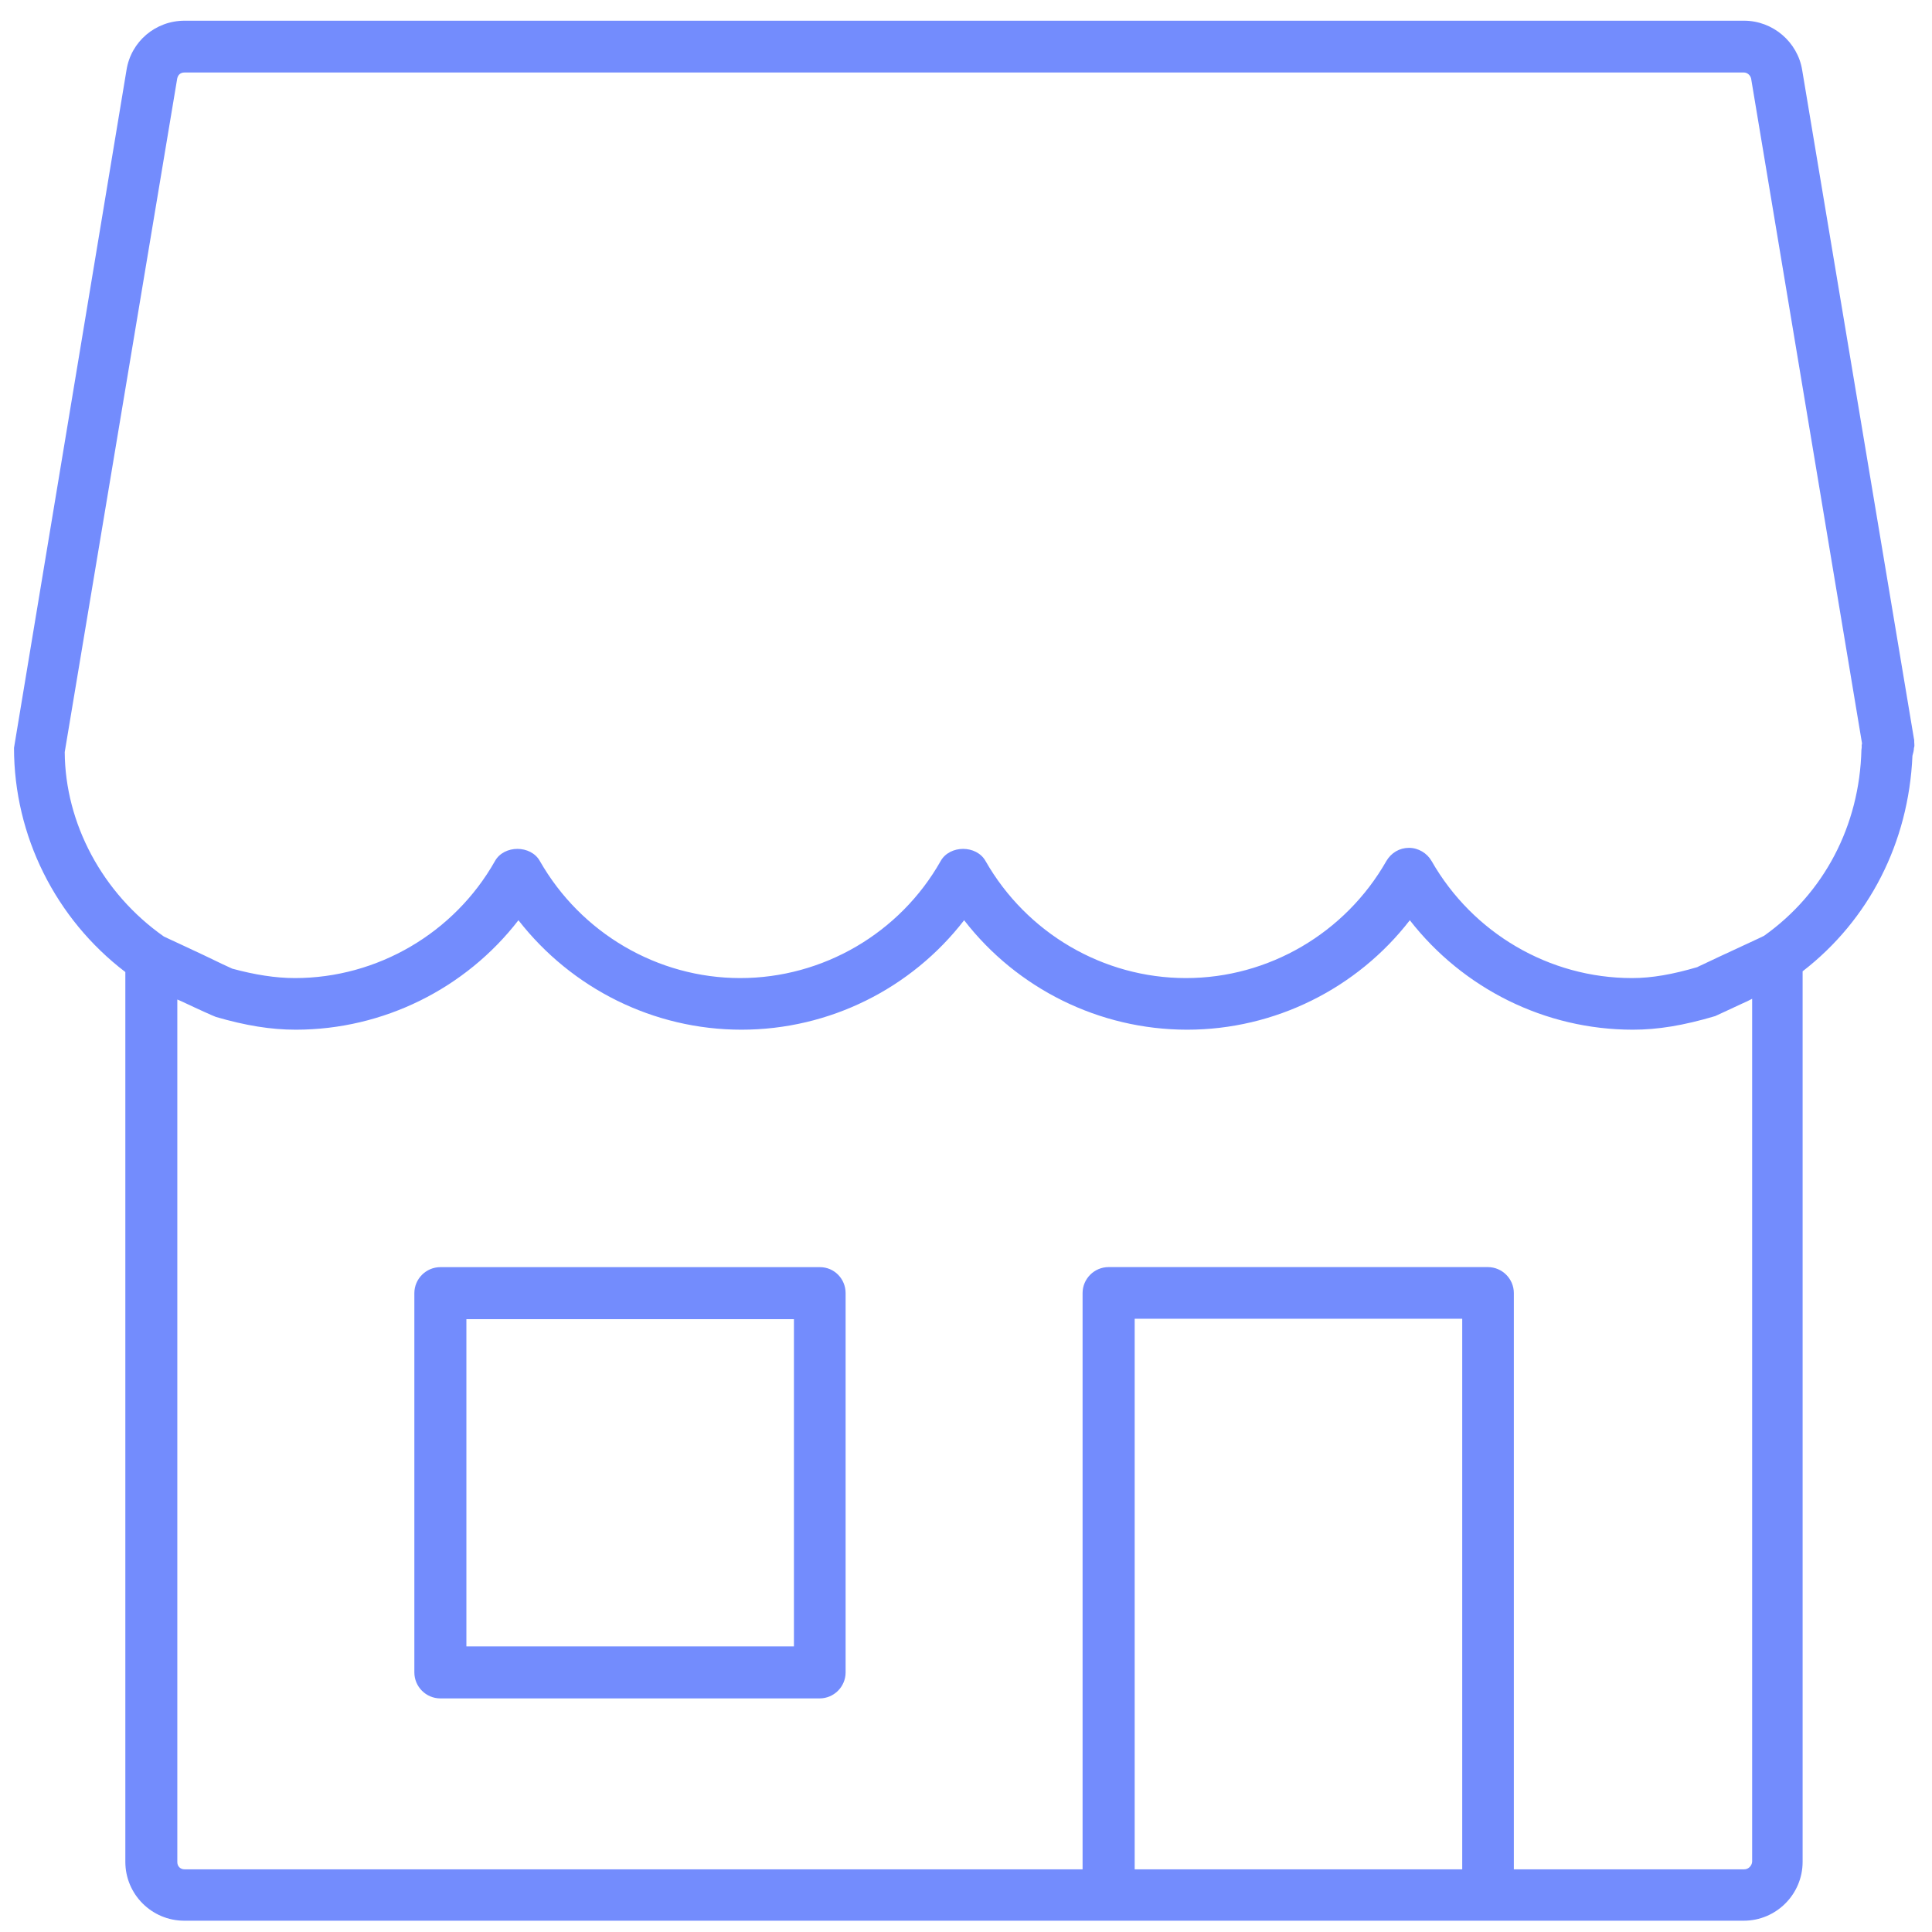 <!-- Generated by IcoMoon.io -->
<svg version="1.1" xmlns="http://www.w3.org/2000/svg" width="32" height="32" viewBox="0 0 32 32">
<title>ecommerce</title>
<path fill="#738CFD" d="M31.706 12.306c0-0.031 0-0.056-0.006-0.075l-1.85-11.069c-0.075-0.469-0.488-0.819-0.962-0.819h-25.831c-0.481 0-0.888 0.344-0.962 0.819l-1.863 11.225c0 1.456 0.688 2.831 1.844 3.713v14.738c0 0.538 0.438 0.975 0.975 0.975h25.831c0.538 0 0.975-0.438 0.975-0.975v-14.75c1.1-0.85 1.756-2.131 1.819-3.569 0.012-0.044 0.025-0.094 0.025-0.131 0.012-0.025 0.006-0.056 0.006-0.081zM24.219 30.962h-5.425v-9.119h5.425v9.119zM28.887 30.962h-3.813v-9.544c0-0.238-0.194-0.431-0.431-0.431h-6.281c-0.238 0-0.431 0.194-0.431 0.431v9.544h-14.875c-0.069 0-0.119-0.050-0.119-0.119v-14.288c0.031 0.012 0.056 0.025 0.087 0.038 0.263 0.125 0.5 0.231 0.55 0.25 0.494 0.144 0.912 0.212 1.325 0.212 1.45 0 2.813-0.681 3.688-1.813 0.881 1.131 2.238 1.813 3.694 1.813s2.813-0.681 3.688-1.813c0.875 1.131 2.237 1.813 3.694 1.813 1.45 0 2.813-0.681 3.688-1.813 0.881 1.131 2.238 1.813 3.694 1.813 0.413 0 0.837-0.069 1.363-0.225 0.012-0.006 0.206-0.094 0.444-0.206 0.056-0.025 0.113-0.050 0.169-0.081v14.294c-0.006 0.069-0.063 0.125-0.131 0.125zM30.837 12.369c0 0.019-0.006 0.037-0.006 0.050-0.031 1.256-0.619 2.375-1.613 3.081-0.087 0.044-0.281 0.131-0.75 0.35-0.194 0.094-0.363 0.169-0.356 0.169 0 0 0 0 0 0-0.406 0.119-0.75 0.181-1.081 0.181-1.369 0-2.637-0.744-3.319-1.938-0.075-0.131-0.219-0.219-0.375-0.219s-0.294 0.081-0.375 0.219c-0.681 1.194-1.95 1.938-3.319 1.938s-2.637-0.744-3.319-1.938c-0.15-0.269-0.594-0.269-0.744 0-0.675 1.194-1.95 1.938-3.319 1.938s-2.637-0.744-3.319-1.938c-0.15-0.269-0.594-0.269-0.744 0-0.675 1.194-1.95 1.938-3.313 1.938-0.325 0-0.669-0.056-1.038-0.156-0.031-0.012-0.244-0.113-0.475-0.225-0.25-0.119-0.525-0.244-0.656-0.306-1.025-0.719-1.637-1.881-1.644-3.056l1.863-11.156c0.013-0.063 0.056-0.1 0.119-0.1h25.831c0.056 0 0.106 0.044 0.119 0.1l1.837 11.012c-0.006 0.019-0.006 0.037-0.006 0.056z"></path>
<path fill="#738CFD" d="M13.581 20.988h-6.287c-0.237 0-0.431 0.194-0.431 0.431v6.281c0 0.238 0.194 0.431 0.431 0.431h6.281c0.238 0 0.431-0.194 0.431-0.431v-6.281c0-0.238-0.188-0.431-0.425-0.431zM13.15 27.269h-5.425v-5.419h5.425v5.419z"></path>
</svg>
